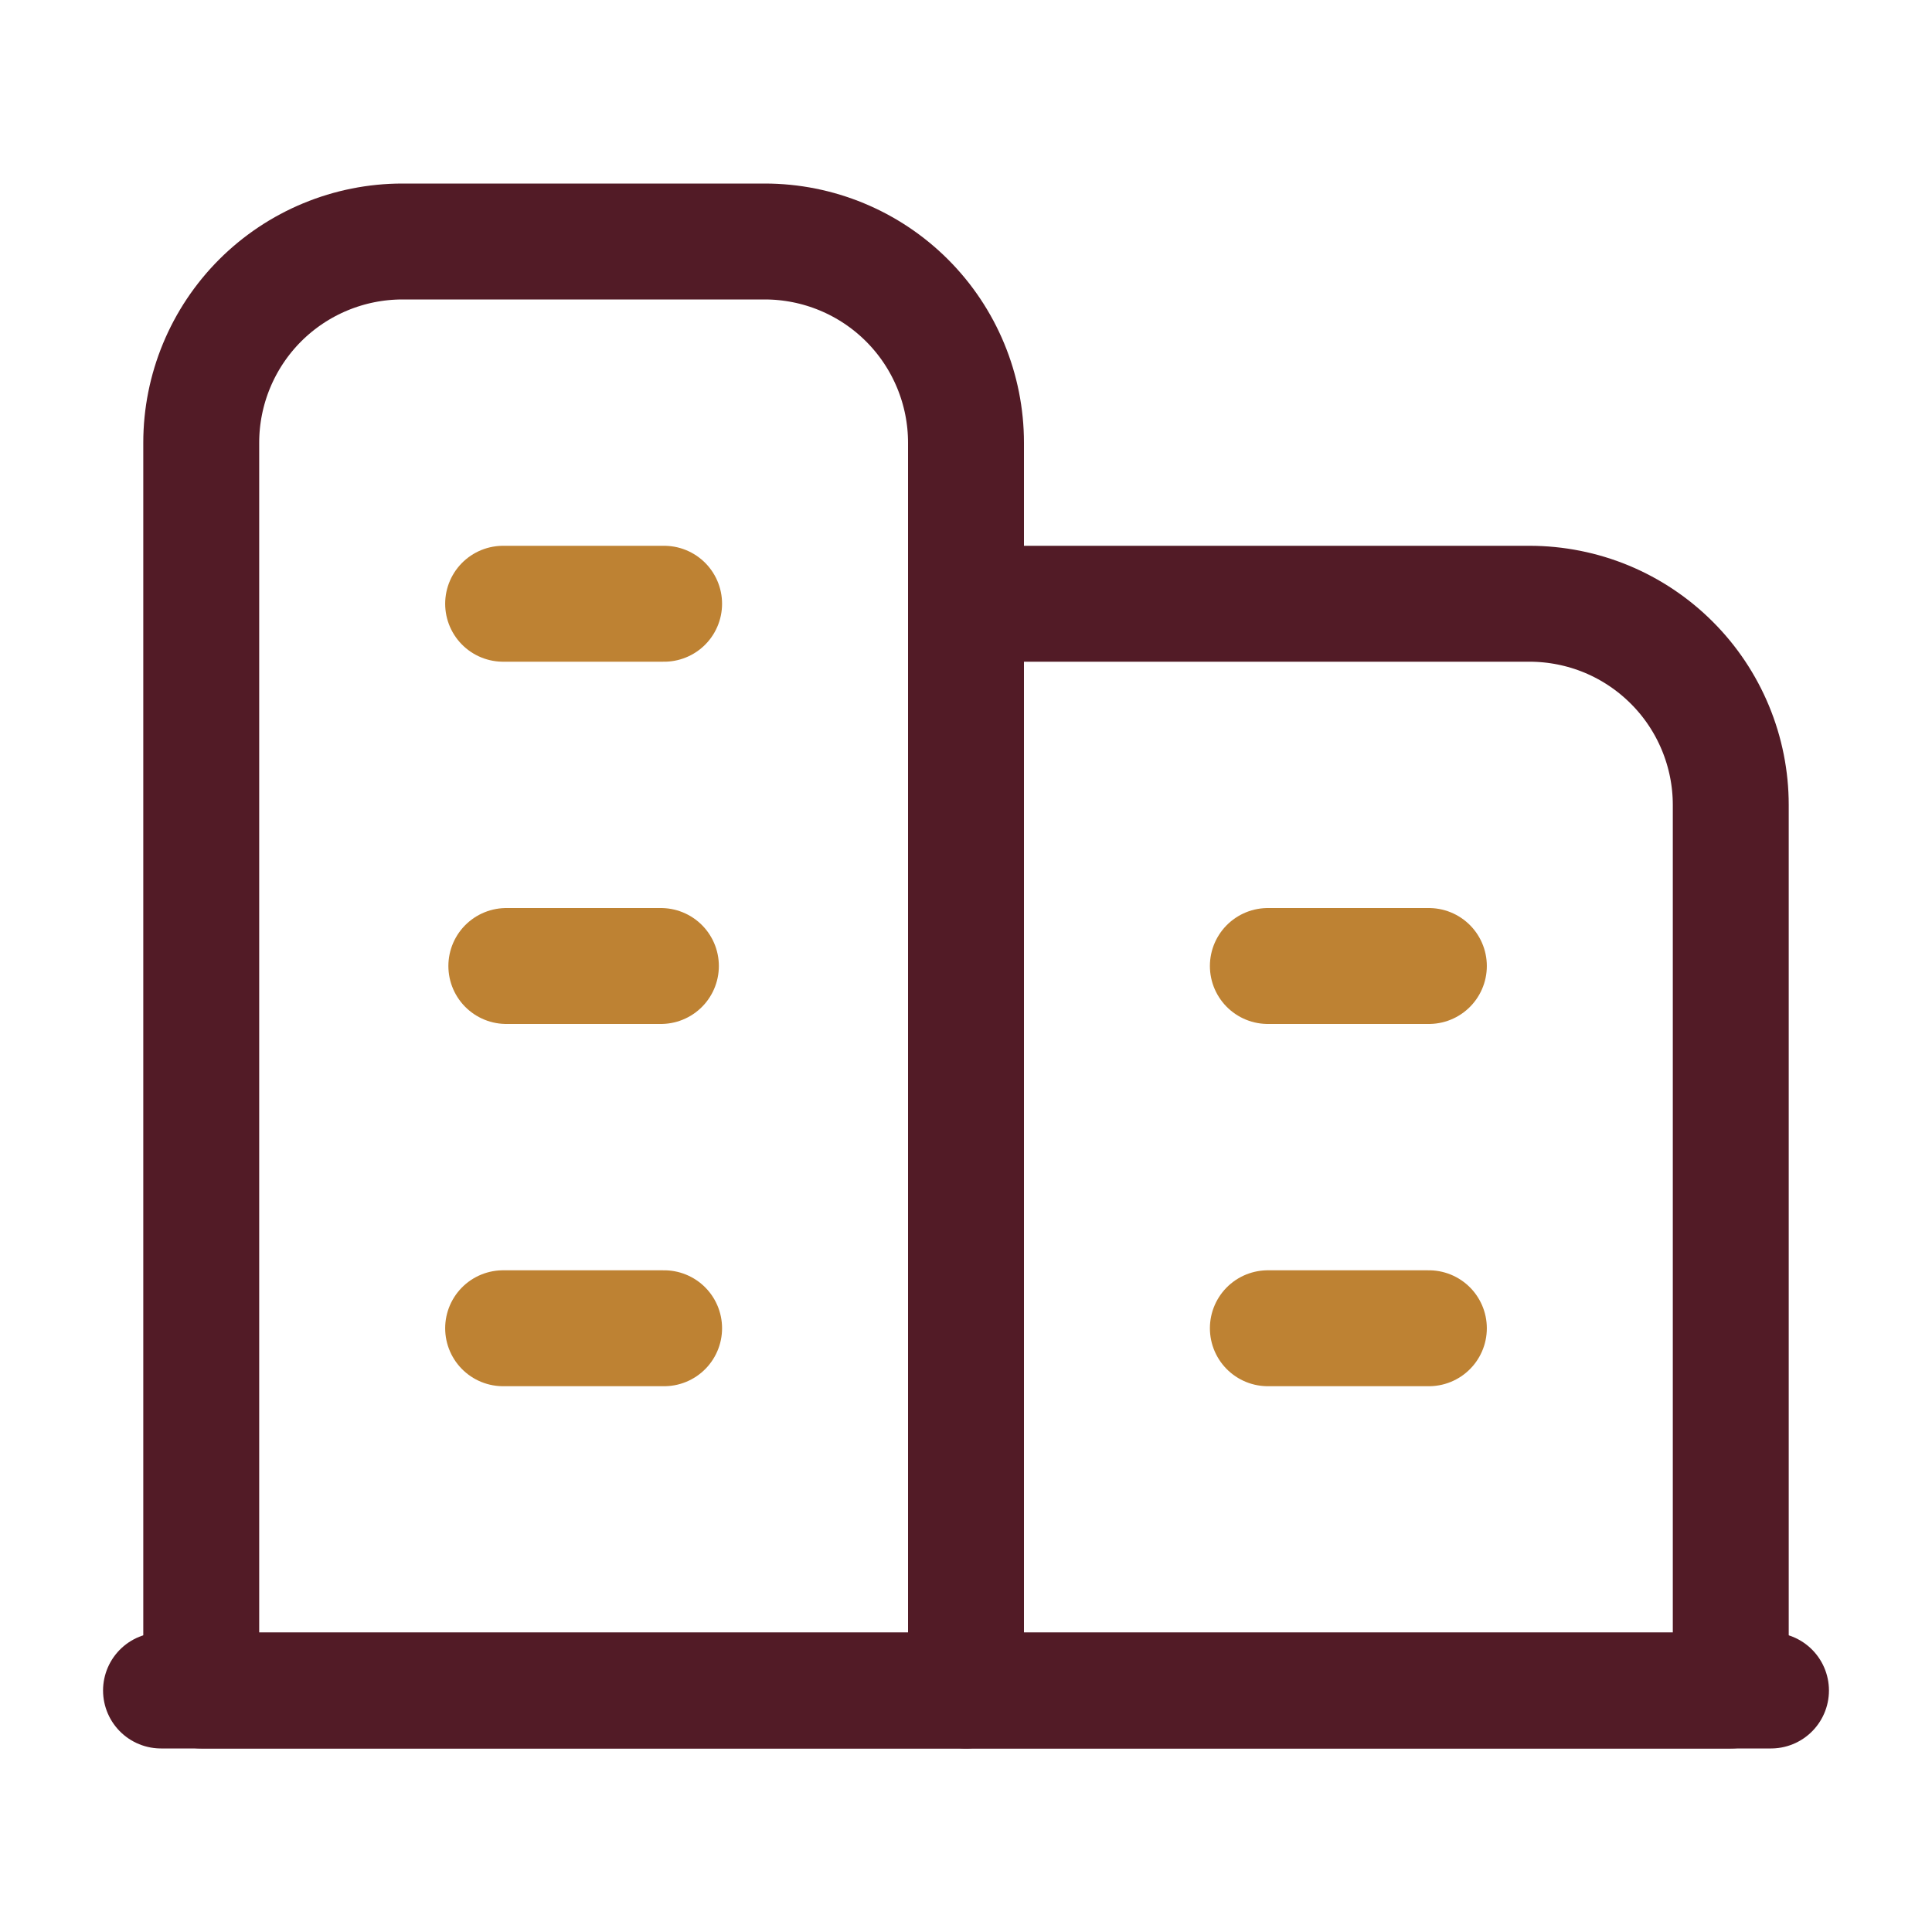 <svg width="50" height="50" viewBox="0 0 50 50" fill="none" xmlns="http://www.w3.org/2000/svg">
<path d="M4.167 43.75H45.833" stroke="#521B26" stroke-width="3" stroke-linecap="round" stroke-linejoin="round"/>
<path d="M10.416 6.25H19.791C21.173 6.25 22.497 6.799 23.474 7.775C24.451 8.752 25 10.077 25 11.458V43.75H5.208V11.458C5.208 10.077 5.757 8.752 6.733 7.775C7.71 6.799 9.035 6.25 10.416 6.25Z" stroke="#521B26" stroke-width="3" stroke-linecap="round" stroke-linejoin="round"/>
<path d="M25 15.625H39.583C40.267 15.625 40.945 15.76 41.577 16.021C42.208 16.283 42.782 16.667 43.266 17.151C43.75 17.634 44.133 18.208 44.395 18.84C44.657 19.472 44.792 20.149 44.792 20.833V43.75H25V15.625Z" stroke="#521B26" stroke-width="3" stroke-linecap="round" stroke-linejoin="round"/>
<path d="M32.812 34.375H36.979" stroke="#BE8233" stroke-width="3" stroke-linecap="round" stroke-linejoin="round"/>
<path d="M32.812 25H36.979" stroke="#BE8233" stroke-width="3" stroke-linecap="round" stroke-linejoin="round"/>
<path d="M13.021 15.625H17.187" stroke="#BE8233" stroke-width="3" stroke-linecap="round" stroke-linejoin="round"/>
<path d="M13.104 25H17.104" stroke="#BE8233" stroke-width="3" stroke-linecap="round" stroke-linejoin="round"/>
<path d="M13.021 34.375H17.187" stroke="#BE8233" stroke-width="3" stroke-linecap="round" stroke-linejoin="round"/>
</svg>
